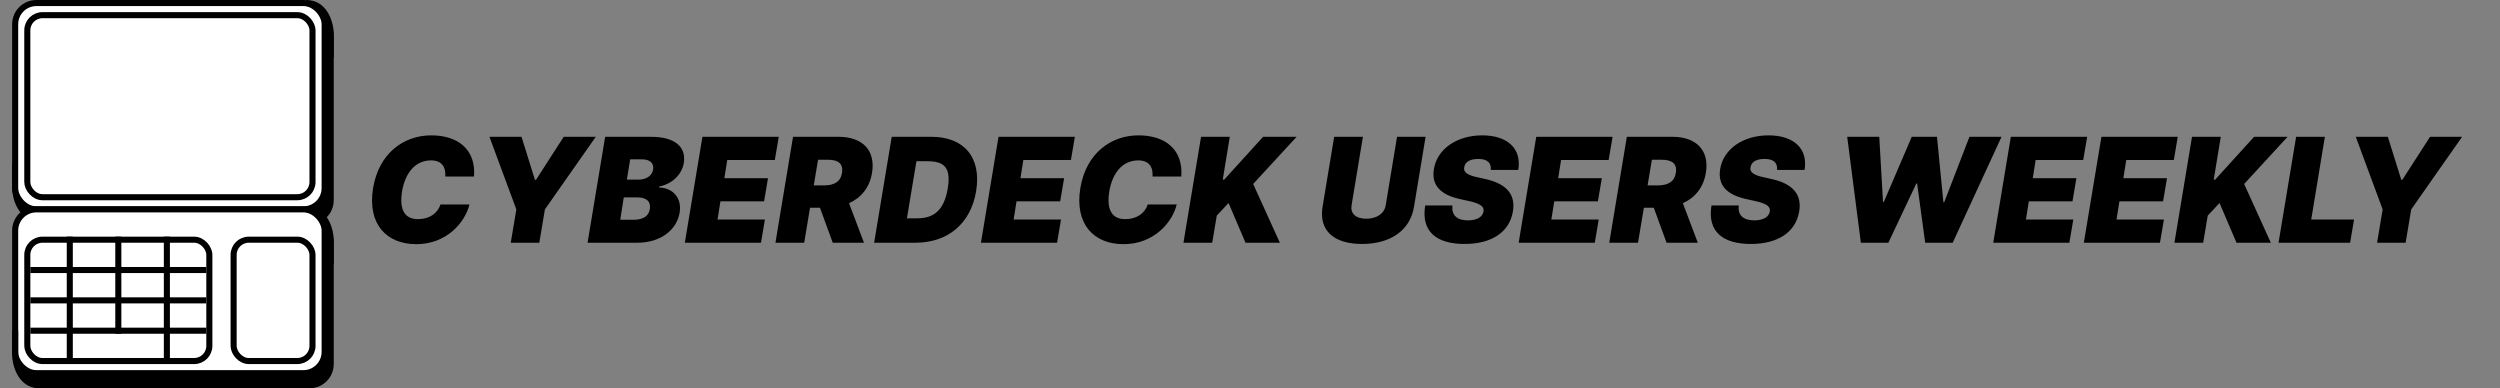 <svg width="412" height="64" viewBox="0 0 412 64" fill="none" xmlns="http://www.w3.org/2000/svg">
<rect x="0" y="0" width="412" height="64" fill="#808080" stroke="none"/>
<g clip-path="url(#clip0)">
<path fill-rule="evenodd" clip-rule="evenodd" d="M7 2C4.791 2 3 3.791 3 6V33C3 34.506 3.832 35.818 5.062 36.5C3.832 37.182 3 38.494 3 40V60C3 62.209 4.791 64 7 64H51C53.209 64 55 62.209 55 60V40C55 38.494 54.168 37.182 52.938 36.5C54.168 35.818 55 34.506 55 33V6C55 3.791 53.209 2 51 2H7Z" fill="black"/>
<path d="M6.5 36C3.3 36 2.5 32.333 2.5 31L2.5 27" stroke="black"/>
<rect x="2.5" y="0.5" width="51" height="34" rx="3.5" fill="white" stroke="black"/>
<rect x="4.5" y="2.5" width="47" height="30" rx="2.5" stroke="black"/>
<rect x="2.5" y="34.5" width="51" height="27" rx="3.5" fill="white" stroke="black"/>
<path d="M50.5 0.5C53.7 0.5 54.5 4.167 54.5 5.5V9.5" stroke="black"/>
<path d="M50.5 34.5C53.7 34.5 54.5 38.167 54.5 39.5V43.5" stroke="black"/>
<path d="M6.5 63.5C3.3 63.5 2.5 59.833 2.5 58.5L2.5 54.5" stroke="black"/>
<rect x="11" y="54" width="17" height="5" fill="white"/>
<rect x="4.5" y="39.5" width="30" height="20" rx="2.5" stroke="black"/>
<rect x="38.5" y="39.5" width="13" height="20" rx="2.5" fill="white" stroke="black"/>
<line x1="5" y1="44.5" x2="34" y2="44.5" stroke="black"/>
<line x1="5" y1="54.5" x2="34" y2="54.5" stroke="black"/>
<line x1="5" y1="49.5" x2="34" y2="49.5" stroke="black"/>
<line x1="11.5" y1="39" x2="11.5" y2="59" stroke="black"/>
<line x1="19.5" y1="39" x2="19.5" y2="55" stroke="black"/>
<line x1="27.5" y1="39" x2="27.5" y2="59" stroke="black"/>
<path d="M78.119 29.091C78.452 24.761 75.622 22.307 71.062 22.307C66.52 22.307 62.429 25.273 61.483 31C60.52 36.932 63.69 40.239 68.608 40.239C73.611 40.239 76.645 36.659 77.369 33.693H72.597C72.111 35.159 70.781 36.114 68.881 36.114C66.724 36.114 65.77 34.614 66.256 31.546C66.793 28.375 68.531 26.432 71.028 26.432C72.758 26.432 73.508 27.489 73.381 29.091H78.119ZM80.661 22.546L85.093 34.511L84.173 40H88.877L89.798 34.511L98.184 22.546H92.9L88.332 29.636H88.161L85.945 22.546H80.661ZM96.831 40H105.047C108.831 40 111.524 37.92 112.001 35.057C112.411 32.602 110.876 30.966 108.626 30.898L108.661 30.727C110.74 30.318 112.342 28.818 112.683 26.909C113.126 24.25 111.286 22.546 107.297 22.546H99.729L96.831 40ZM102.217 36.216L102.797 32.534H105.081C106.547 32.534 107.297 33.216 107.092 34.443C106.922 35.602 106.001 36.216 104.433 36.216H102.217ZM103.308 29.602L103.854 26.261H105.865C107.024 26.261 107.808 26.841 107.638 27.932C107.467 28.989 106.479 29.602 105.251 29.602H103.308ZM112.862 40H125.408L126.055 36.182H118.249L118.726 33.182H125.919L126.567 29.364H119.374L119.851 26.364H127.692L128.339 22.546H115.76L112.862 40ZM127.792 40H132.531L133.494 34.239H135.13L137.235 40H142.383L139.92 33.489C141.923 32.594 143.32 30.898 143.712 28.477C144.326 24.761 142.11 22.546 138.224 22.546H130.69L127.792 40ZM134.107 30.557L134.815 26.329H136.485C138.121 26.329 139.008 26.977 138.769 28.477C138.531 29.977 137.44 30.557 135.769 30.557H134.107ZM150.876 40C156.194 40 159.978 36.864 160.864 31.511C161.785 25.954 158.887 22.546 153.501 22.546H146.955L144.058 40H150.876ZM149.461 35.977L151.029 26.568H152.785C155.512 26.568 156.773 27.489 156.194 31.034C155.58 34.784 153.773 35.977 151.183 35.977H149.461ZM161.659 40H174.205L174.852 36.182H167.045L167.523 33.182H174.716L175.364 29.364H168.17L168.648 26.364H176.489L177.136 22.546H164.557L161.659 40ZM194.674 29.091C195.006 24.761 192.177 22.307 187.617 22.307C183.075 22.307 178.984 25.273 178.038 31C177.075 36.932 180.245 40.239 185.163 40.239C190.165 40.239 193.2 36.659 193.924 33.693H189.151C188.665 35.159 187.336 36.114 185.435 36.114C183.279 36.114 182.325 34.614 182.81 31.546C183.347 28.375 185.086 26.432 187.583 26.432C189.313 26.432 190.063 27.489 189.935 29.091H194.674ZM195.034 40H199.773L200.523 35.534L202.466 33.455L205.261 40H210.92L206.523 30.318L213.682 22.546H208.159L201.75 29.602H201.511L202.67 22.546H197.932L195.034 40ZM230.233 22.546L228.358 33.864C228.153 35.159 226.926 36.045 225.153 36.045C223.415 36.045 222.528 35.159 222.733 33.864L224.608 22.546H219.869L217.96 34.068C217.312 38.057 219.869 40.205 224.472 40.205C229.04 40.205 232.381 38.057 233.028 34.068L234.938 22.546H230.233ZM245.678 28H250.212C250.792 24.557 248.508 22.307 244.281 22.307C240.121 22.307 236.849 24.523 236.303 27.864C235.86 30.591 237.496 32.091 240.462 32.773L242.133 33.148C244.008 33.557 244.621 34.068 244.485 34.852C244.349 35.705 243.462 36.318 241.928 36.318C240.121 36.318 239.167 35.466 239.371 33.864H234.871C234.156 38.227 236.815 40.205 241.349 40.205C245.781 40.205 248.746 38.295 249.326 34.852C249.769 32.193 248.474 30.318 244.758 29.5L243.394 29.193C241.792 28.852 241.11 28.341 241.315 27.523C241.451 26.739 242.167 26.193 243.633 26.193C245.167 26.193 245.781 26.875 245.678 28ZM250.276 40H262.822L263.469 36.182H255.663L256.14 33.182H263.333L263.981 29.364H256.788L257.265 26.364H265.106L265.754 22.546H253.174L250.276 40ZM265.206 40H269.945L270.908 34.239H272.544L274.649 40H279.797L277.334 33.489C279.337 32.594 280.734 30.898 281.126 28.477C281.74 24.761 279.524 22.546 275.638 22.546H268.104L265.206 40ZM271.521 30.557L272.229 26.329H273.899C275.536 26.329 276.422 26.977 276.183 28.477C275.945 29.977 274.854 30.557 273.183 30.557H271.521ZM292.858 28H297.392C297.972 24.557 295.688 22.307 291.46 22.307C287.301 22.307 284.028 24.523 283.483 27.864C283.04 30.591 284.676 32.091 287.642 32.773L289.312 33.148C291.188 33.557 291.801 34.068 291.665 34.852C291.528 35.705 290.642 36.318 289.108 36.318C287.301 36.318 286.347 35.466 286.551 33.864H282.051C281.335 38.227 283.994 40.205 288.528 40.205C292.96 40.205 295.926 38.295 296.506 34.852C296.949 32.193 295.653 30.318 291.938 29.5L290.574 29.193C288.972 28.852 288.29 28.341 288.494 27.523C288.631 26.739 289.347 26.193 290.812 26.193C292.347 26.193 292.96 26.875 292.858 28ZM306.669 40H311.203L315.805 30.25H315.942L317.271 40H321.805L329.851 22.546H324.567L320.408 33.318H320.271L319.214 22.546H315.055L310.453 33.284H310.317L309.703 22.546H304.419L306.669 40ZM328.487 40H341.033L341.68 36.182H333.874L334.351 33.182H341.544L342.192 29.364H334.999L335.476 26.364H343.317L343.964 22.546H331.385L328.487 40ZM343.417 40H355.962L356.61 36.182H348.803L349.281 33.182H356.474L357.121 29.364H349.928L350.406 26.364H358.246L358.894 22.546H346.315L343.417 40ZM358.347 40H363.085L363.835 35.534L365.778 33.455L368.574 40H374.233L369.835 30.318L376.994 22.546H371.472L365.062 29.602H364.824L365.983 22.546H361.244L358.347 40ZM375.503 40H387.298L387.946 36.182H380.889L383.139 22.546H378.401L375.503 40ZM388.232 22.546L392.663 34.511L391.743 40H396.447L397.368 34.511L405.754 22.546H400.47L395.902 29.636H395.732L393.516 22.546H388.232Z" fill="black"/>
</g>
<defs>
<clipPath id="clip0">
<rect width="412" height="64" fill="white"/>
</clipPath>
</defs>
</svg>
